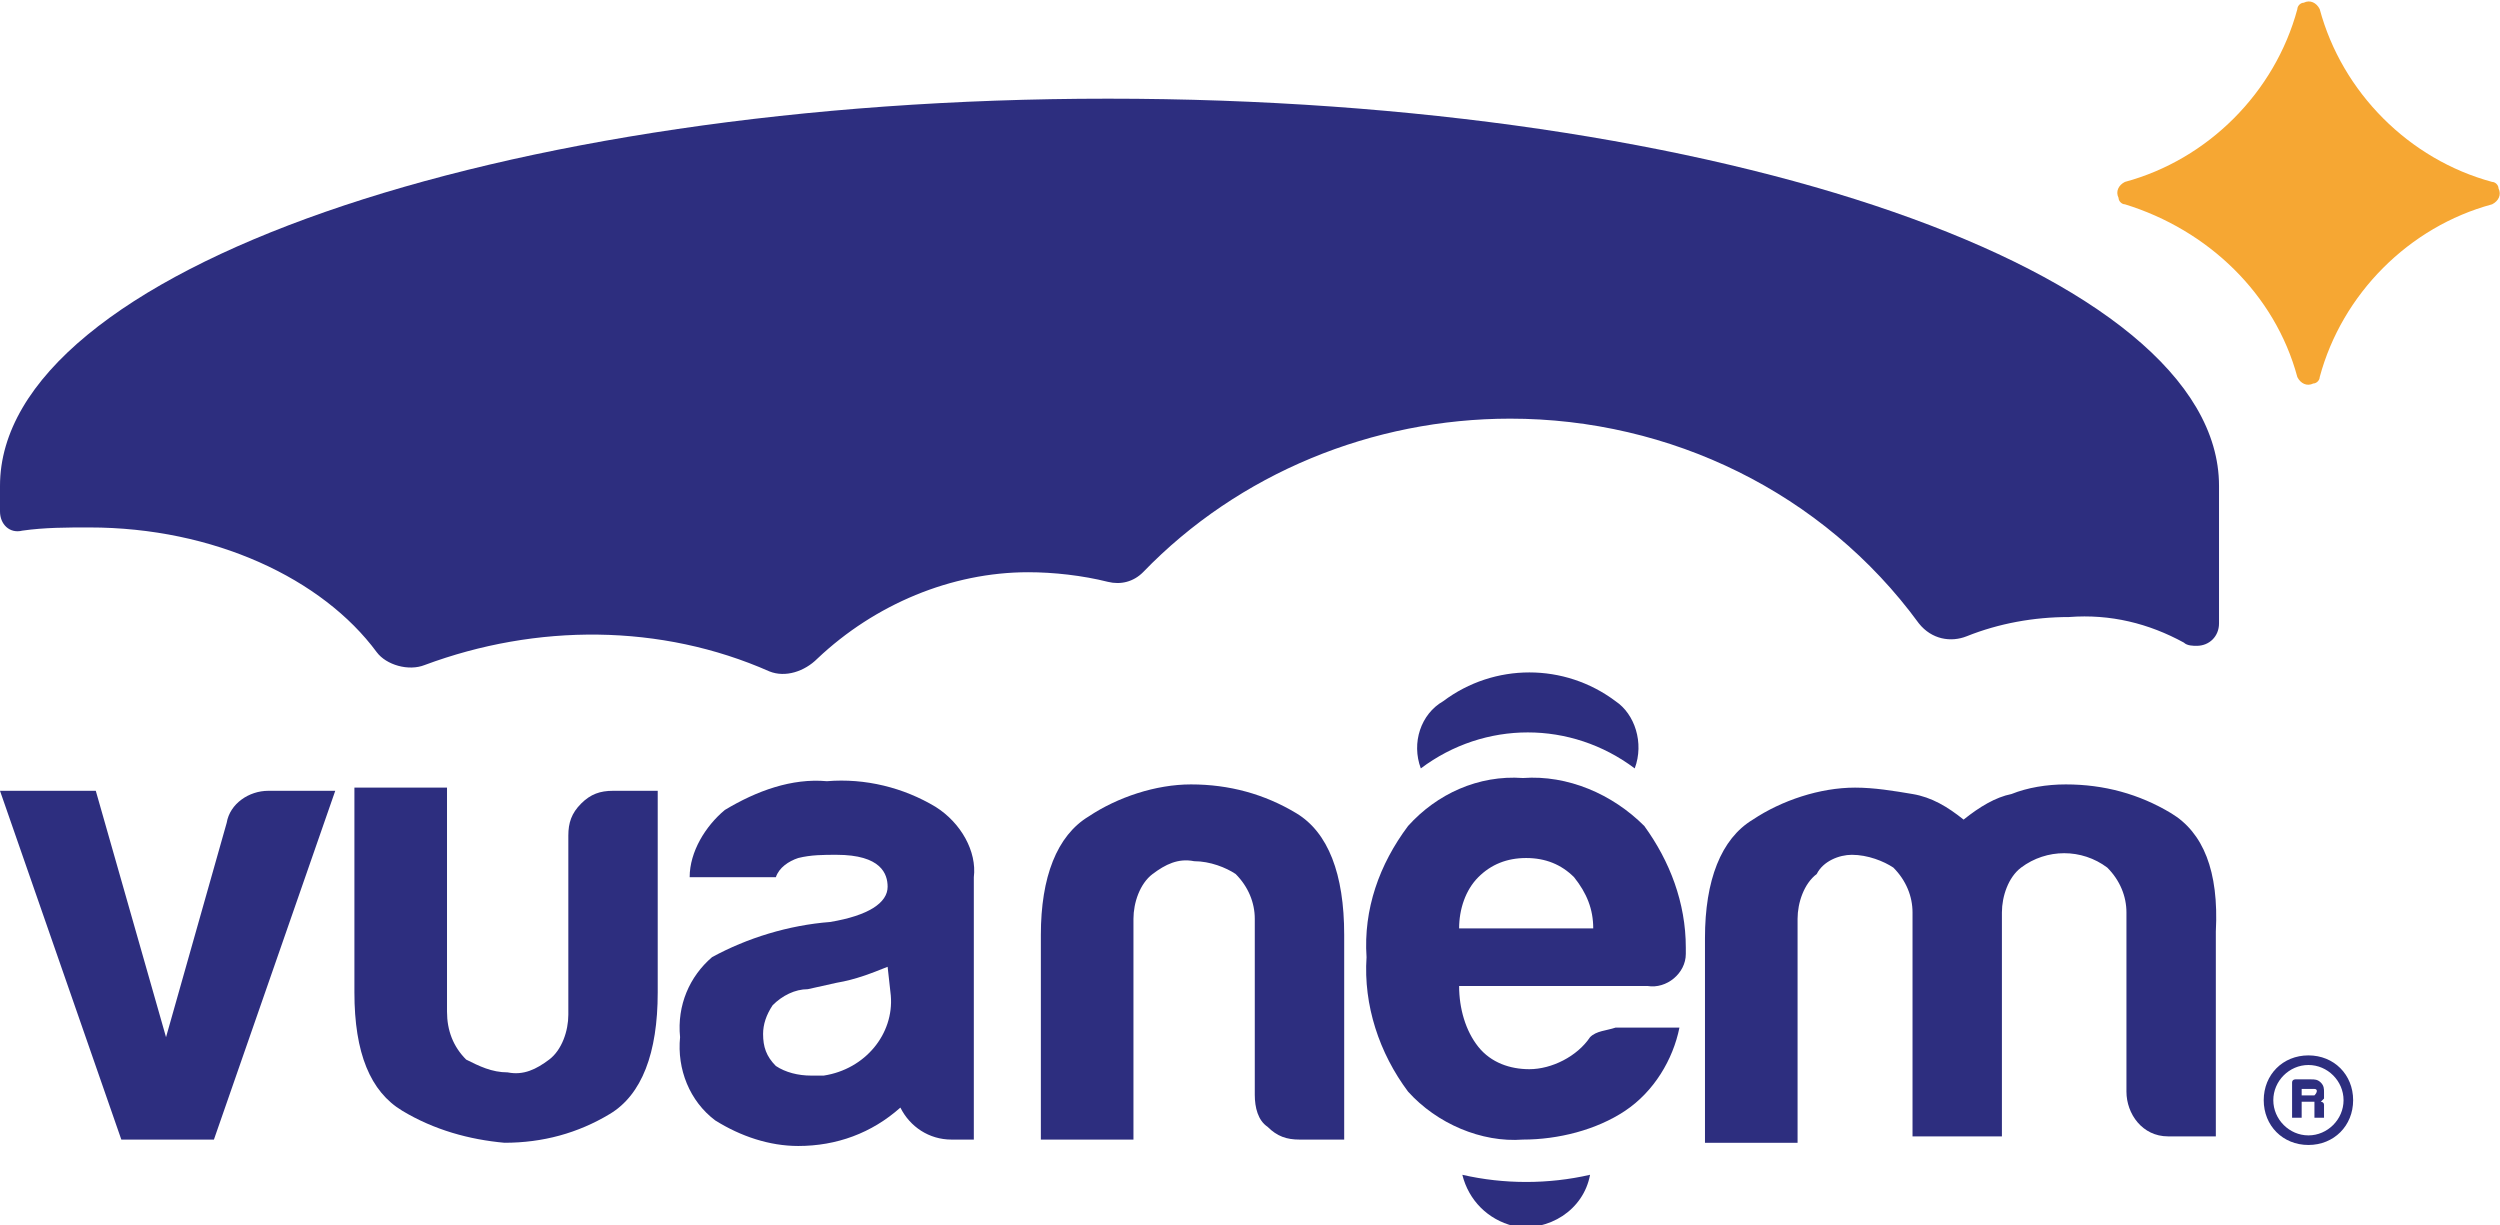 <svg width="102" height="50" viewBox="0 0 102 50" fill="none" xmlns="http://www.w3.org/2000/svg">
<g clip-path="url(#clip0)">
<path d="M101.678 7.422C98.291 6.508 95.556 3.766 94.644 0.372C94.513 0.111 94.253 -0.02 93.992 0.111C93.862 0.111 93.732 0.242 93.732 0.372C92.82 3.766 90.084 6.508 86.697 7.422C86.437 7.552 86.307 7.813 86.437 8.074C86.437 8.205 86.567 8.336 86.697 8.336C90.084 9.38 92.82 11.991 93.732 15.385C93.862 15.646 94.123 15.777 94.383 15.646C94.513 15.646 94.644 15.516 94.644 15.385C95.556 11.991 98.291 9.249 101.678 8.336C101.939 8.205 102.069 7.944 101.939 7.683C101.939 7.552 101.808 7.422 101.678 7.422Z" fill="#F6A733"/>
<path d="M90.536 19.823V25.436C90.536 25.958 90.146 26.35 89.624 26.35C89.494 26.35 89.234 26.35 89.103 26.219C87.671 25.436 86.107 25.044 84.414 25.175C82.981 25.175 81.548 25.436 80.245 25.958C79.594 26.219 78.812 26.089 78.291 25.436C74.383 20.084 68.13 17.081 61.617 17.081C56.015 17.081 50.544 19.3 46.636 23.347C46.245 23.739 45.724 23.869 45.203 23.739C44.161 23.478 42.989 23.347 41.946 23.347C38.82 23.347 35.694 24.653 33.349 26.872C32.828 27.394 32.046 27.655 31.395 27.394C26.965 25.436 21.885 25.436 17.326 27.133C16.674 27.394 15.762 27.133 15.372 26.611C13.157 23.608 8.728 21.52 3.648 21.52C2.736 21.52 1.824 21.52 0.912 21.65C0.391 21.781 0 21.389 0 20.867V20.736V19.823C0 11.076 20.322 4.026 45.203 4.026C70.215 4.026 90.536 11.076 90.536 19.823Z" fill="#2D2E7F"/>
<path d="M10.943 32.265C10.161 32.265 9.379 32.787 9.249 33.571L6.774 42.317L3.908 32.265H0L4.95 46.495H8.728L13.678 32.265H10.943Z" fill="#2D2E7F"/>
<path d="M25.011 32.265C24.49 32.265 24.1 32.396 23.709 32.787C23.318 33.179 23.188 33.571 23.188 34.093V41.403C23.188 42.056 22.927 42.839 22.406 43.231C21.885 43.623 21.364 43.884 20.713 43.753C20.061 43.753 19.54 43.492 19.019 43.231C18.498 42.709 18.238 42.056 18.238 41.273V32.135H14.46V40.49C14.46 42.97 15.111 44.537 16.414 45.32C17.716 46.103 19.149 46.495 20.582 46.625C22.145 46.625 23.578 46.234 24.881 45.45C26.184 44.667 26.835 42.97 26.835 40.49V32.265H25.011Z" fill="#2D2E7F"/>
<path d="M52.889 33.179C51.586 32.396 50.153 32.004 48.59 32.004C47.157 32.004 45.594 32.526 44.421 33.309C43.119 34.093 42.467 35.79 42.467 38.14V46.495H46.245V37.487C46.245 36.834 46.506 36.051 47.027 35.659C47.548 35.268 48.069 35.007 48.72 35.137C49.372 35.137 50.023 35.398 50.414 35.659C50.935 36.181 51.195 36.834 51.195 37.487V44.667C51.195 45.189 51.326 45.712 51.716 45.973C52.107 46.364 52.498 46.495 53.019 46.495H54.843V38.14C54.843 35.659 54.191 33.962 52.889 33.179Z" fill="#2D2E7F"/>
<path d="M64.874 42.317C64.352 43.1 63.31 43.623 62.398 43.623C61.617 43.623 60.835 43.362 60.314 42.709C59.793 42.056 59.532 41.142 59.532 40.228H67.218C68 40.359 68.781 39.706 68.781 38.923C68.781 38.792 68.781 38.792 68.781 38.662C68.781 36.834 68.13 35.137 67.088 33.701C65.785 32.396 63.962 31.612 62.138 31.743C60.314 31.612 58.621 32.396 57.448 33.701C56.276 35.268 55.624 37.095 55.755 39.053C55.624 41.012 56.276 42.97 57.448 44.537C58.621 45.842 60.444 46.625 62.138 46.495C63.571 46.495 65.134 46.103 66.306 45.32C67.479 44.537 68.26 43.231 68.521 41.926H65.916C65.525 42.056 65.134 42.056 64.874 42.317ZM60.314 35.79C60.835 35.268 61.486 35.007 62.268 35.007C63.05 35.007 63.701 35.268 64.222 35.79C64.743 36.443 65.004 37.095 65.004 37.879H59.532C59.532 37.095 59.793 36.312 60.314 35.79Z" fill="#2D2E7F"/>
<path d="M88.582 33.179C87.28 32.396 85.847 32.004 84.284 32.004C83.502 32.004 82.72 32.135 82.069 32.396C81.418 32.526 80.766 32.918 80.115 33.44C79.464 32.918 78.812 32.526 78.031 32.396C77.249 32.265 76.467 32.135 75.686 32.135C74.253 32.135 72.69 32.657 71.517 33.44C70.215 34.223 69.563 35.92 69.563 38.27V46.625H73.341V37.487C73.341 36.834 73.602 36.051 74.123 35.659C74.383 35.137 75.034 34.876 75.556 34.876C76.207 34.876 76.858 35.137 77.249 35.398C77.77 35.92 78.031 36.573 78.031 37.226V46.364H81.678V37.226C81.678 36.573 81.939 35.79 82.46 35.398C83.502 34.615 84.935 34.615 85.977 35.398C86.498 35.92 86.759 36.573 86.759 37.226V44.537C86.759 45.45 87.41 46.364 88.452 46.364H88.582H90.406V38.009C90.536 35.529 89.885 33.962 88.582 33.179Z" fill="#2D2E7F"/>
<path d="M66.697 31.351C64.092 29.393 60.575 29.393 57.969 31.351C57.579 30.307 57.969 29.132 58.881 28.61C60.965 27.043 63.831 27.043 65.916 28.61C66.697 29.132 67.088 30.307 66.697 31.351Z" fill="#2D2E7F"/>
<path d="M64.874 47.931C64.613 49.367 63.18 50.281 61.747 50.02C60.705 49.758 59.923 48.975 59.663 47.931C61.356 48.322 63.18 48.322 64.874 47.931Z" fill="#2D2E7F"/>
<path d="M38.169 32.918C36.866 32.135 35.303 31.743 33.739 31.873C32.306 31.743 30.873 32.265 29.571 33.048C28.789 33.701 28.138 34.745 28.138 35.79H31.655C31.785 35.398 32.176 35.137 32.567 35.007C33.088 34.876 33.609 34.876 34.13 34.876C35.954 34.876 36.215 35.659 36.215 36.181C36.215 36.834 35.433 37.356 33.87 37.617C32.176 37.748 30.483 38.27 29.05 39.053C28.138 39.837 27.617 41.012 27.747 42.317C27.617 43.623 28.138 44.928 29.18 45.712C30.222 46.364 31.395 46.756 32.567 46.756C34.13 46.756 35.563 46.234 36.736 45.189C37.126 45.973 37.908 46.495 38.82 46.495H39.732V40.098V35.79C39.862 34.745 39.211 33.571 38.169 32.918ZM36.345 40.62C36.475 42.187 35.303 43.623 33.609 43.884C33.479 43.884 33.218 43.884 33.088 43.884C32.567 43.884 32.046 43.753 31.655 43.492C31.264 43.1 31.134 42.709 31.134 42.187C31.134 41.795 31.264 41.403 31.525 41.012C31.916 40.62 32.437 40.359 32.958 40.359L34.13 40.098C34.912 39.967 35.563 39.706 36.215 39.445L36.345 40.62Z" fill="#2D2E7F"/>
<path d="M94.184 43.452C94.966 43.452 95.617 44.104 95.617 44.888C95.617 45.671 94.966 46.324 94.184 46.324C93.402 46.324 92.751 45.671 92.751 44.888C92.751 44.104 93.402 43.452 94.184 43.452ZM94.184 43.06C93.142 43.06 92.36 43.843 92.36 44.888C92.36 45.932 93.142 46.715 94.184 46.715C95.226 46.715 96.008 45.932 96.008 44.888C96.008 43.843 95.226 43.06 94.184 43.06Z" fill="#2D2E7F"/>
<path d="M93.517 45.604V44.168C93.517 44.038 93.647 44.038 93.647 44.038H94.299C94.429 44.038 94.559 44.038 94.689 44.168C94.82 44.299 94.82 44.429 94.82 44.56C94.82 44.691 94.82 44.691 94.82 44.821L94.689 44.952C94.689 44.952 94.82 44.952 94.82 45.082C94.82 45.213 94.82 45.213 94.82 45.343V45.474V45.604H94.429C94.429 45.604 94.429 45.604 94.429 45.474V45.343V45.213C94.429 45.082 94.429 45.082 94.429 44.952H94.299H93.908V45.604H93.517ZM93.908 44.691H94.299C94.429 44.691 94.429 44.691 94.429 44.691C94.559 44.56 94.559 44.429 94.429 44.429H94.299H93.908V44.691Z" fill="#2D2E7F"/>
</g>
<defs>
<clipPath id="clip0">
<rect width="102" height="50" fill="white"/>
</clipPath>
</defs>
</svg>
